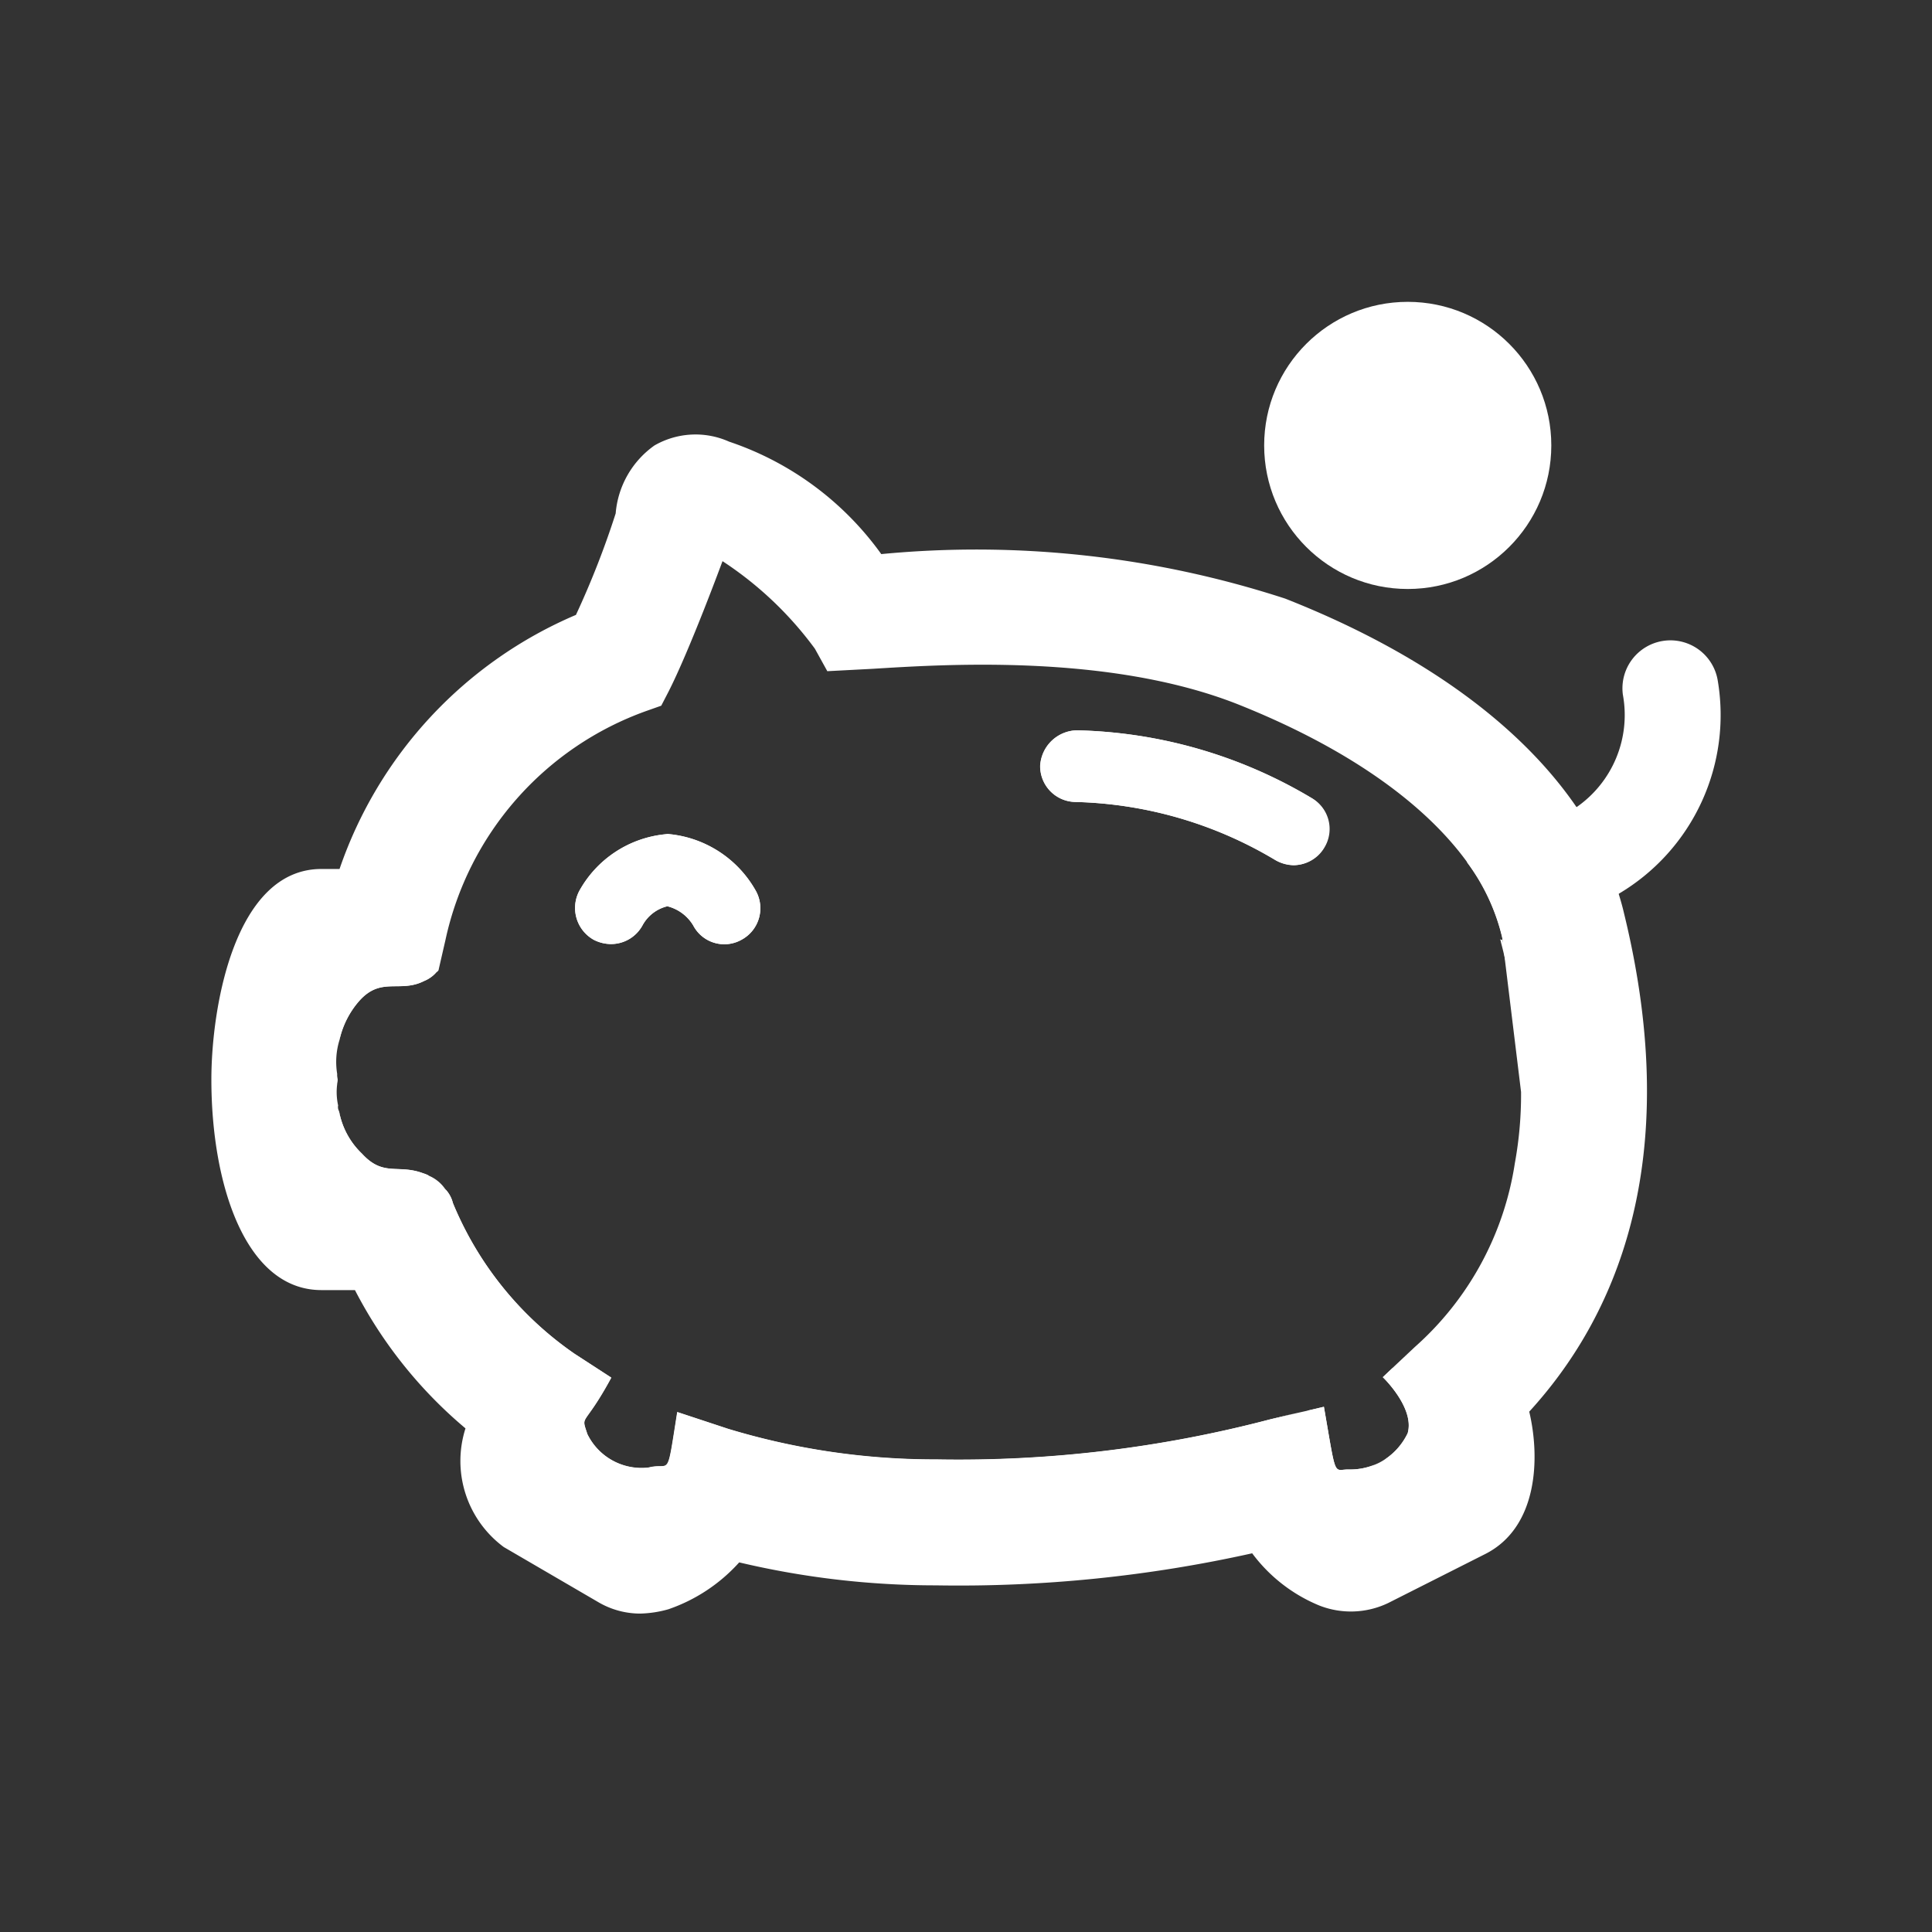 <svg id="saving" xmlns="http://www.w3.org/2000/svg" width="64" height="64" viewBox="0 0 64 64">
  <rect x="0" y="0" width="64" height="64" fill="#333333" stroke="none"/>
  <rect id="Rectangle_6164" data-name="Rectangle 6164" width="64" height="64" fill="none"/>
  <g id="Group_18926" data-name="Group 18926" transform="translate(-1532.66 -1125.56)">
    <g id="Group_18922" data-name="Group 18922" transform="translate(1539.66 1139.951)">
      <g id="Path_16387" data-name="Path 16387" transform="translate(41.595 6.796)">
        <path id="Path_19207" data-name="Path 19207" d="M1570.925,1151.039a10.474,10.474,0,0,1-3.44,1.49,2.393,2.393,0,0,1-.349.032h-.063a.269.269,0,0,0-.016-.111,6.81,6.81,0,0,0-1.157-2.457,1.625,1.625,0,0,1,.9-.555,7.86,7.86,0,0,0,2.727-1.268,3.715,3.715,0,0,0,1.538-3.725,1.589,1.589,0,0,1,3.139-.492A6.879,6.879,0,0,1,1570.925,1151.039Z" transform="translate(-1565.9 -1142.617)" fill="#fff"/>
      </g>
      <g id="Path_16384" data-name="Path 16384" transform="translate(4.169 9.797)">
        <path id="Path_19208" data-name="Path 19208" d="M1542.29,1151.69a.778.778,0,0,0,.016.19c0,.047-.016.111-.016.158Z" transform="translate(-1542.29 -1140.308)" fill="#fff"/>
        <path id="Path_19209" data-name="Path 19209" d="M1545.12,1154.531a.968.968,0,0,1,.19.079H1542.9a7.247,7.247,0,0,1-.571-2.14,2.579,2.579,0,0,0,.761,1.411C1543.8,1154.657,1544.28,1154.214,1545.12,1154.531Z" transform="translate(-1542.267 -1139.852)" fill="#fff"/>
        <path id="Path_19210" data-name="Path 19210" d="M1542.911,1149.57h2.631a1.064,1.064,0,0,1-.4.285c-.808.412-1.427-.158-2.156.666a2.913,2.913,0,0,0-.65,1.284A7.873,7.873,0,0,1,1542.911,1149.57Z" transform="translate(-1542.261 -1141.549)" fill="#fff"/>
        <path id="Path_19211" data-name="Path 19211" d="M1547.876,1150.183a1.209,1.209,0,0,1-.476-1.617,3.667,3.667,0,0,1,2.79-1.871l.143-.016.143.016a3.707,3.707,0,0,1,2.774,1.871,1.185,1.185,0,0,1-.476,1.617,1.163,1.163,0,0,1-1.6-.476,1.394,1.394,0,0,0-.856-.634,1.279,1.279,0,0,0-.824.634,1.187,1.187,0,0,1-1.046.618A1.268,1.268,0,0,1,1547.876,1150.183Z" transform="translate(-1539.38 -1143.24)" fill="#fff"/>
        <path id="Path_19212" data-name="Path 19212" d="M1571.879,1161.725l.792-.19-1,.269a39.678,39.678,0,0,1-10.843,1.3,24.085,24.085,0,0,1-6.88-1l-1.506-.46-.206,1.458-.1.19a2.206,2.206,0,0,1-.729.65l-2.425-1.427a2.828,2.828,0,0,1,.285-1.141l.587-1.078-1.015-.7a11.488,11.488,0,0,1-4.122-5.1l-.174-.4a1.011,1.011,0,0,1,.253.46,11.292,11.292,0,0,0,4.027,4.993l1.221.793c-.92,1.7-1.015,1.189-.793,1.87a2,2,0,0,0,2.029,1.11c.745-.19.586.46.951-1.839l1.68.555a23.582,23.582,0,0,0,6.817,1.015h.095A40.571,40.571,0,0,0,1571.879,1161.725Z" transform="translate(-1540.967 -1138.898)" fill="#fff"/>
        <path id="Path_19213" data-name="Path 19213" d="M1558.137,1146.888a1.184,1.184,0,0,1-1.157-1.2,1.245,1.245,0,0,1,1.22-1.173,15.844,15.844,0,0,1,7.783,2.251,1.2,1.2,0,0,1-.6,2.219,1.258,1.258,0,0,1-.618-.174A13.517,13.517,0,0,0,1558.137,1146.888Z" transform="translate(-1533.694 -1144.51)" fill="#fff"/>
        <path id="Path_19214" data-name="Path 19214" d="M1563.949,1160.726a2.139,2.139,0,0,0,.84-.158l-1.268.65a2.363,2.363,0,0,1-.618-.7l-.111-.269-.222-1.474.539-.127C1563.537,1161.107,1563.41,1160.711,1563.949,1160.726Z" transform="translate(-1530.422 -1136.235)" fill="#fff"/>
        <path id="Path_19215" data-name="Path 19215" d="M1564.98,1159.3a2.891,2.891,0,0,1,.127,1.109l-.9.46a2.148,2.148,0,0,0,.761-.872c.238-.84-.824-1.855-.824-1.855l.317-.3.3.824a1.1,1.1,0,0,1,.047.127Z" transform="translate(-1529.503 -1136.709)" fill="#fff"/>
        <path id="Path_19216" data-name="Path 19216" d="M1567.287,1153.937a20.6,20.6,0,0,0-.666-4.962.224.224,0,0,0-.032-.095.144.144,0,0,0,.079.016A19.524,19.524,0,0,1,1567.287,1153.937Z" transform="translate(-1528.07 -1141.953)" fill="#fff"/>
      </g>
      <g id="Path_16385" data-name="Path 16385">
        <path id="Path_19217" data-name="Path 19217" d="M1586.455,1154.182c-.047-.206-.111-.428-.174-.634a10.427,10.427,0,0,0-1.395-2.869c-1.886-2.758-5.184-5.152-9.654-6.911a33.016,33.016,0,0,0-13.379-1.474,10.2,10.2,0,0,0-5.041-3.725,2.725,2.725,0,0,0-2.473.127,3.063,3.063,0,0,0-1.284,2.251,28.917,28.917,0,0,1-1.316,3.361,14.111,14.111,0,0,0-7.831,8.417h-.6c-2.869,0-3.646,4.565-3.646,6.975,0,3.471,1.125,6.975,3.646,6.975h1.11a14.9,14.9,0,0,0,3.662,4.581,3.546,3.546,0,0,0,1.268,3.931l3.155,1.839a2.742,2.742,0,0,0,1.363.365,3.706,3.706,0,0,0,.935-.143,5.6,5.6,0,0,0,2.346-1.553,28.259,28.259,0,0,0,6.515.761,44.717,44.717,0,0,0,10.478-1.062,5.264,5.264,0,0,0,2.219,1.728,2.858,2.858,0,0,0,2.283-.079l3.234-1.633c1.728-.888,1.807-3.17,1.442-4.708C1586.09,1167.672,1588.5,1162.536,1586.455,1154.182Zm-3.408,5.929a12.617,12.617,0,0,1-.206,2.362,10.185,10.185,0,0,1-3.313,6.087l-.745.7-.317.3s1.062,1.014.824,1.854a2.146,2.146,0,0,1-.761.872,1.675,1.675,0,0,1-.333.174,2.139,2.139,0,0,1-.84.158c-.539-.016-.412.38-.84-2.077l-.539.127-.444.1-.793.19a40.57,40.57,0,0,1-11.049,1.331h-.095a23.582,23.582,0,0,1-6.816-1.015l-1.68-.555c-.365,2.3-.206,1.649-.951,1.839a2,2,0,0,1-2.029-1.11c-.222-.682-.127-.174.792-1.87l-1.221-.793a11.292,11.292,0,0,1-4.026-4.993,1.01,1.01,0,0,0-.254-.46,1.241,1.241,0,0,0-.539-.444.969.969,0,0,0-.19-.079c-.84-.317-1.315.127-2.029-.65a2.581,2.581,0,0,1-.761-1.411.273.273,0,0,1-.031-.19,2.043,2.043,0,0,1-.032-.7c0-.048.016-.111.016-.158a.778.778,0,0,1-.016-.19,2.459,2.459,0,0,1,.079-1.125,2.913,2.913,0,0,1,.65-1.284c.729-.824,1.347-.254,2.156-.666a1.063,1.063,0,0,0,.4-.285c.047-.032.079-.063.079-.1l.222-.967a10.385,10.385,0,0,1,6.658-7.593l.492-.174.238-.46c.713-1.4,1.791-4.328,1.791-4.328a11.835,11.835,0,0,1,3.06,2.9l.412.745,1.506-.079c2.33-.143,7.783-.507,12.047,1.157,3.535,1.4,6.166,3.218,7.641,5.247a6.808,6.808,0,0,1,1.157,2.457" transform="translate(-1539.66 -1138.33)" fill="#fff"/>
      </g>
      <g id="Path_16386" data-name="Path 16386" transform="translate(27.455 9.797)">
        <path id="Path_19218" data-name="Path 19218" d="M1566.4,1148.394a1.176,1.176,0,0,1-1.014.586,1.258,1.258,0,0,1-.618-.174,13.517,13.517,0,0,0-6.626-1.918,1.184,1.184,0,0,1-1.157-1.2,1.245,1.245,0,0,1,1.22-1.173,15.844,15.844,0,0,1,7.783,2.251A1.18,1.18,0,0,1,1566.4,1148.394Z" transform="translate(-1556.98 -1144.51)" fill="#fff"/>
      </g>
      <g id="Path_16388" data-name="Path 16388" transform="translate(12.052 13.237)">
        <path id="Path_19219" data-name="Path 19219" d="M1552.774,1150.183a1.163,1.163,0,0,1-1.6-.476,1.394,1.394,0,0,0-.856-.634,1.279,1.279,0,0,0-.824.634,1.187,1.187,0,0,1-1.046.618,1.268,1.268,0,0,1-.571-.143,1.209,1.209,0,0,1-.476-1.617,3.667,3.667,0,0,1,2.79-1.871l.143-.016.143.016a3.707,3.707,0,0,1,2.774,1.871A1.185,1.185,0,0,1,1552.774,1150.183Z" transform="translate(-1547.263 -1146.68)" fill="#fff"/>
      </g>
    </g>
    <g id="Ellipse_1114" data-name="Ellipse 1114" transform="translate(1574.537 1135.559)">
      <circle id="Ellipse_1411" data-name="Ellipse 1411" cx="4.756" cy="4.756" r="4.756" fill="#fff"/>
    </g>
  </g>
</svg>
